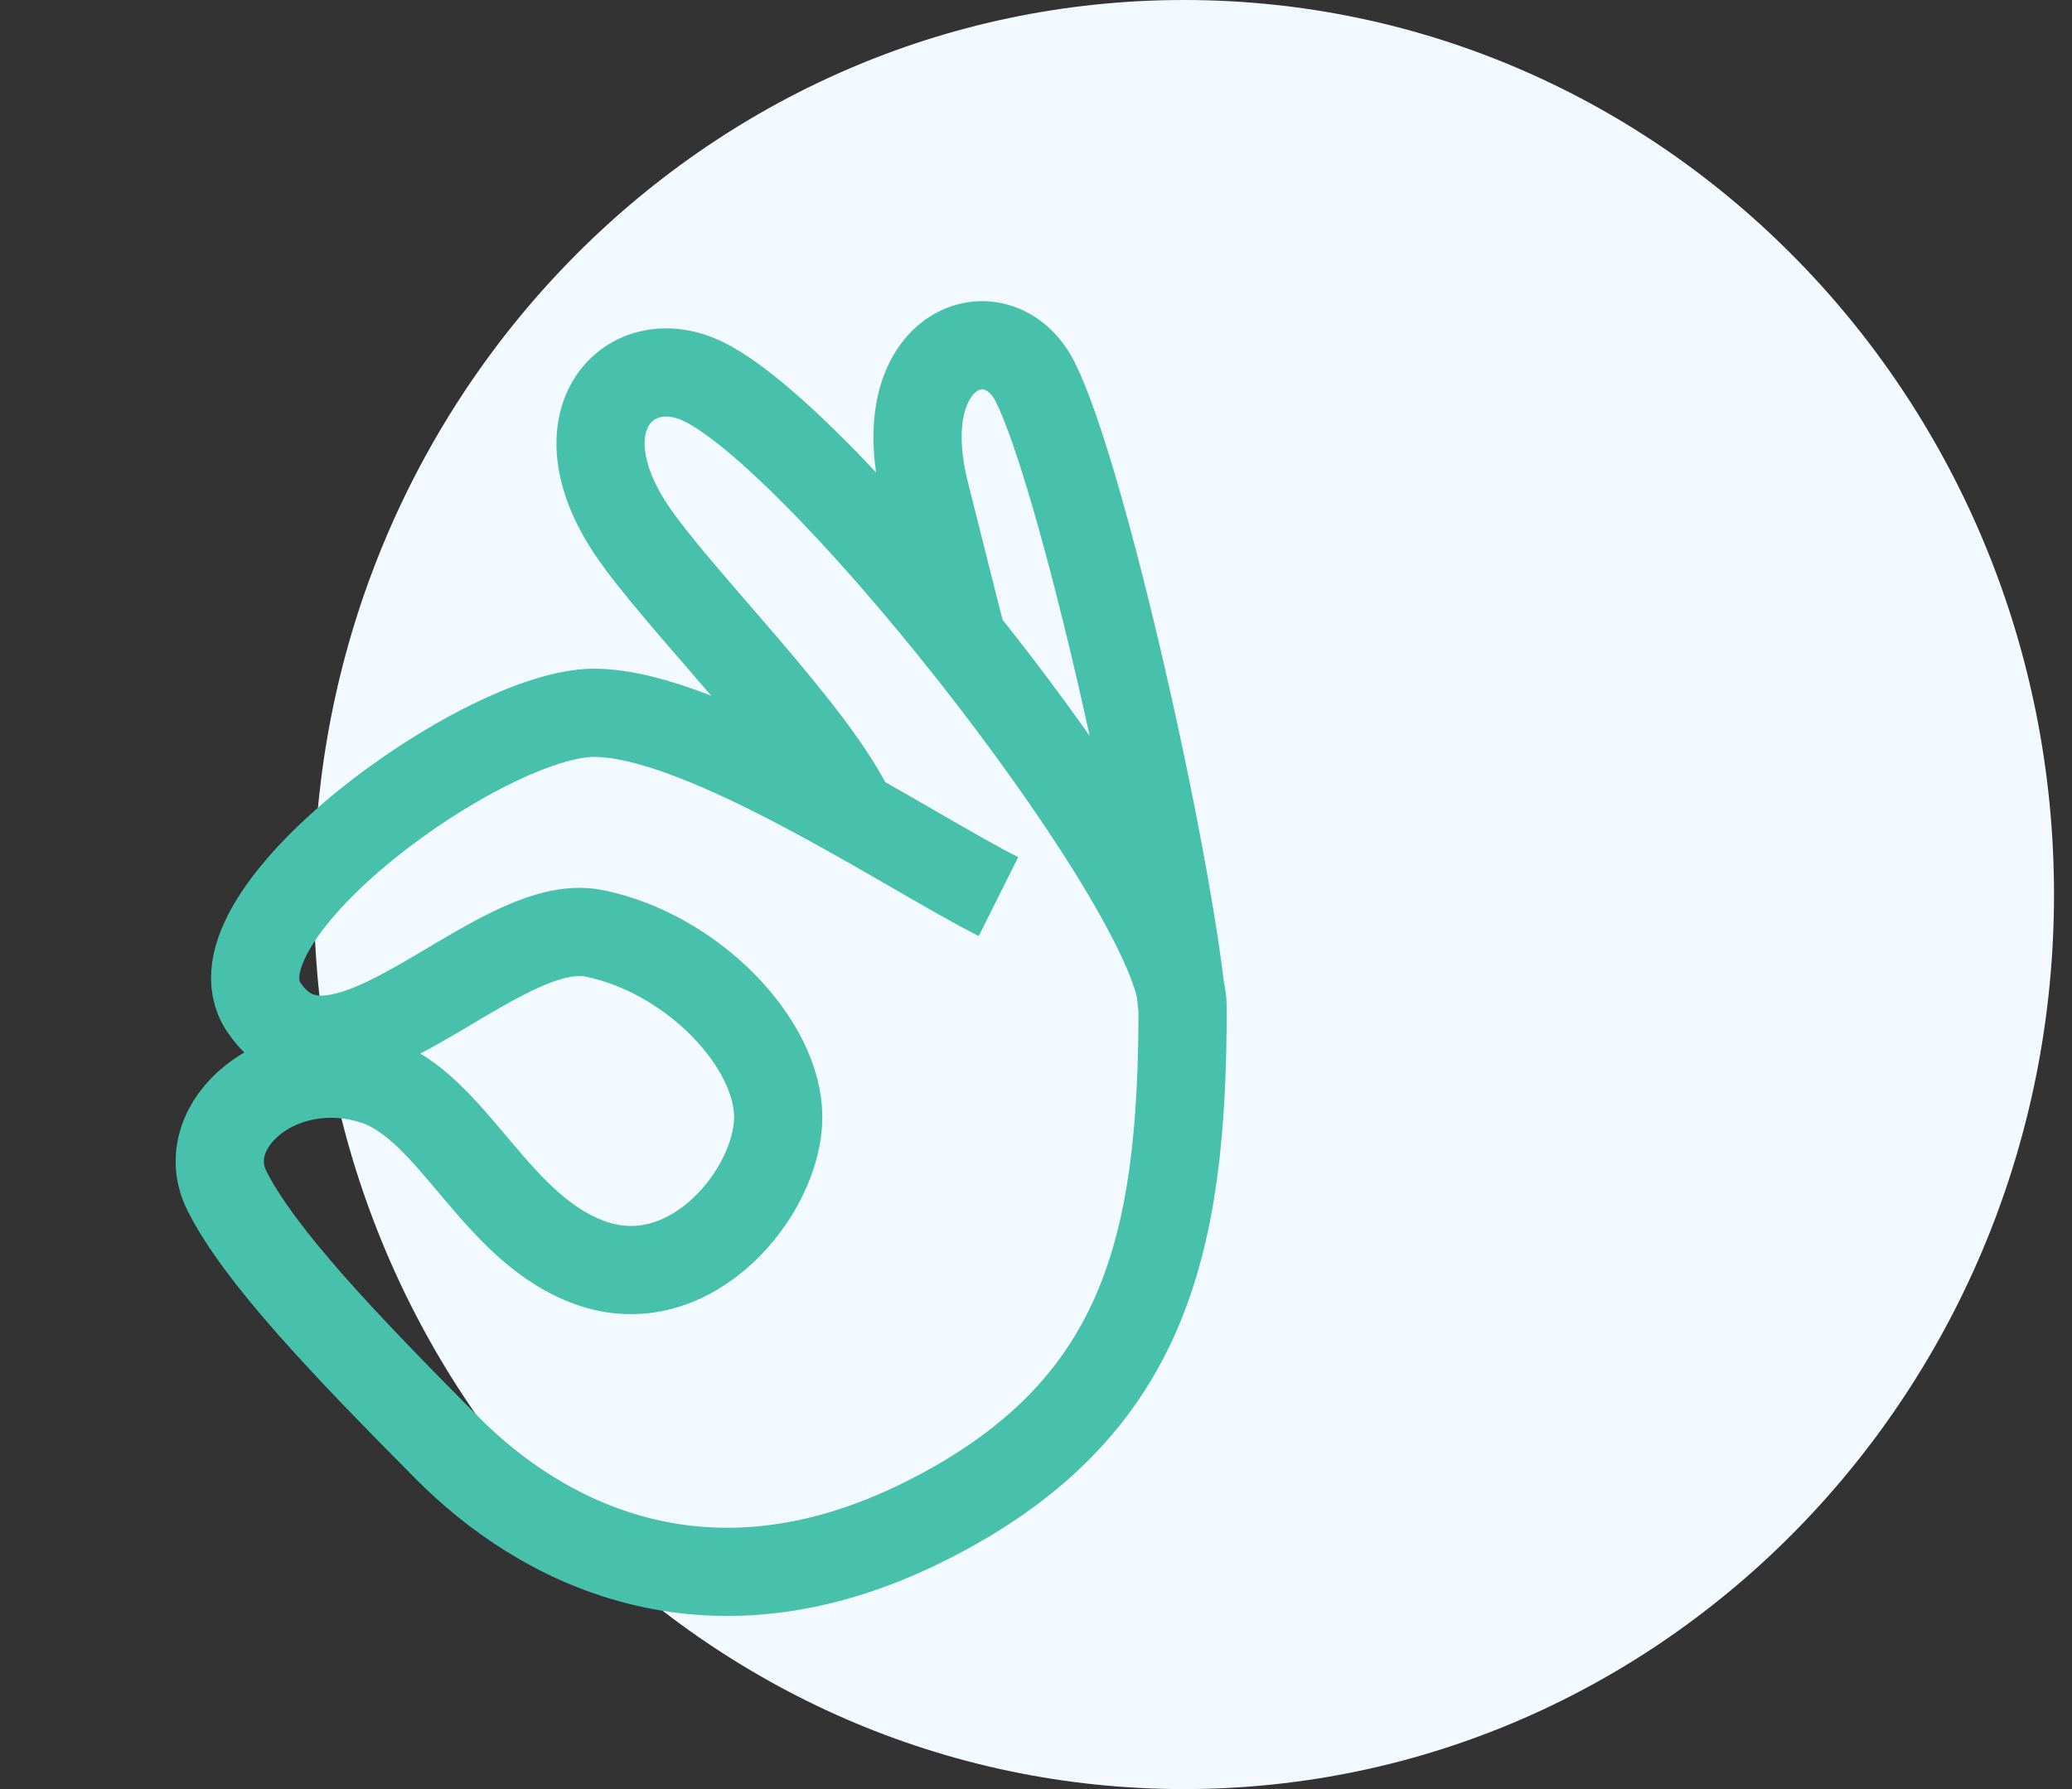 <svg width="66" height="57" viewBox="0 0 66 57" fill="none" xmlns="http://www.w3.org/2000/svg">
<rect x="0" y="0" width="66" height="57" fill="#333333" stroke="none"/>
<path d="M37.713 57C22.408 57 10 44.24 10 28.5C10 12.76 22.408 0 37.713 0C53.019 0 65.427 12.76 65.427 28.5C65.427 44.24 53.019 57 37.713 57Z" fill="#F2FAFF"/>
<path d="M31.805 28.565C29.051 27.188 22.437 22.71 18.924 22.71C15.411 22.71 6.471 29.191 8.396 32.078C10.738 35.59 15.776 29.093 18.924 29.736C22.073 30.378 24.789 33.248 24.789 35.59C24.789 37.932 22.073 41.302 18.924 40.274C15.776 39.246 14.454 35.219 11.899 34.419C8.894 33.479 6.191 35.864 7.225 37.932C8.259 40.001 10.988 42.852 14.241 46.129C17.16 49.071 22.437 51.984 29.463 48.471C36.489 44.958 37.67 39.688 37.67 32.078C37.67 28.565 26.506 14.206 22.437 12.171C20.095 11 17.764 13.342 20.095 16.855C21.543 19.036 25.96 23.359 27.131 25.93M30.644 20.368C30.644 20.368 30.341 19.197 29.463 15.684C28.292 11 31.805 9.829 32.976 12.171C34.457 15.133 37.172 27.194 37.66 32.078" stroke="#47C0AC" stroke-width="2.81"/>
</svg>
